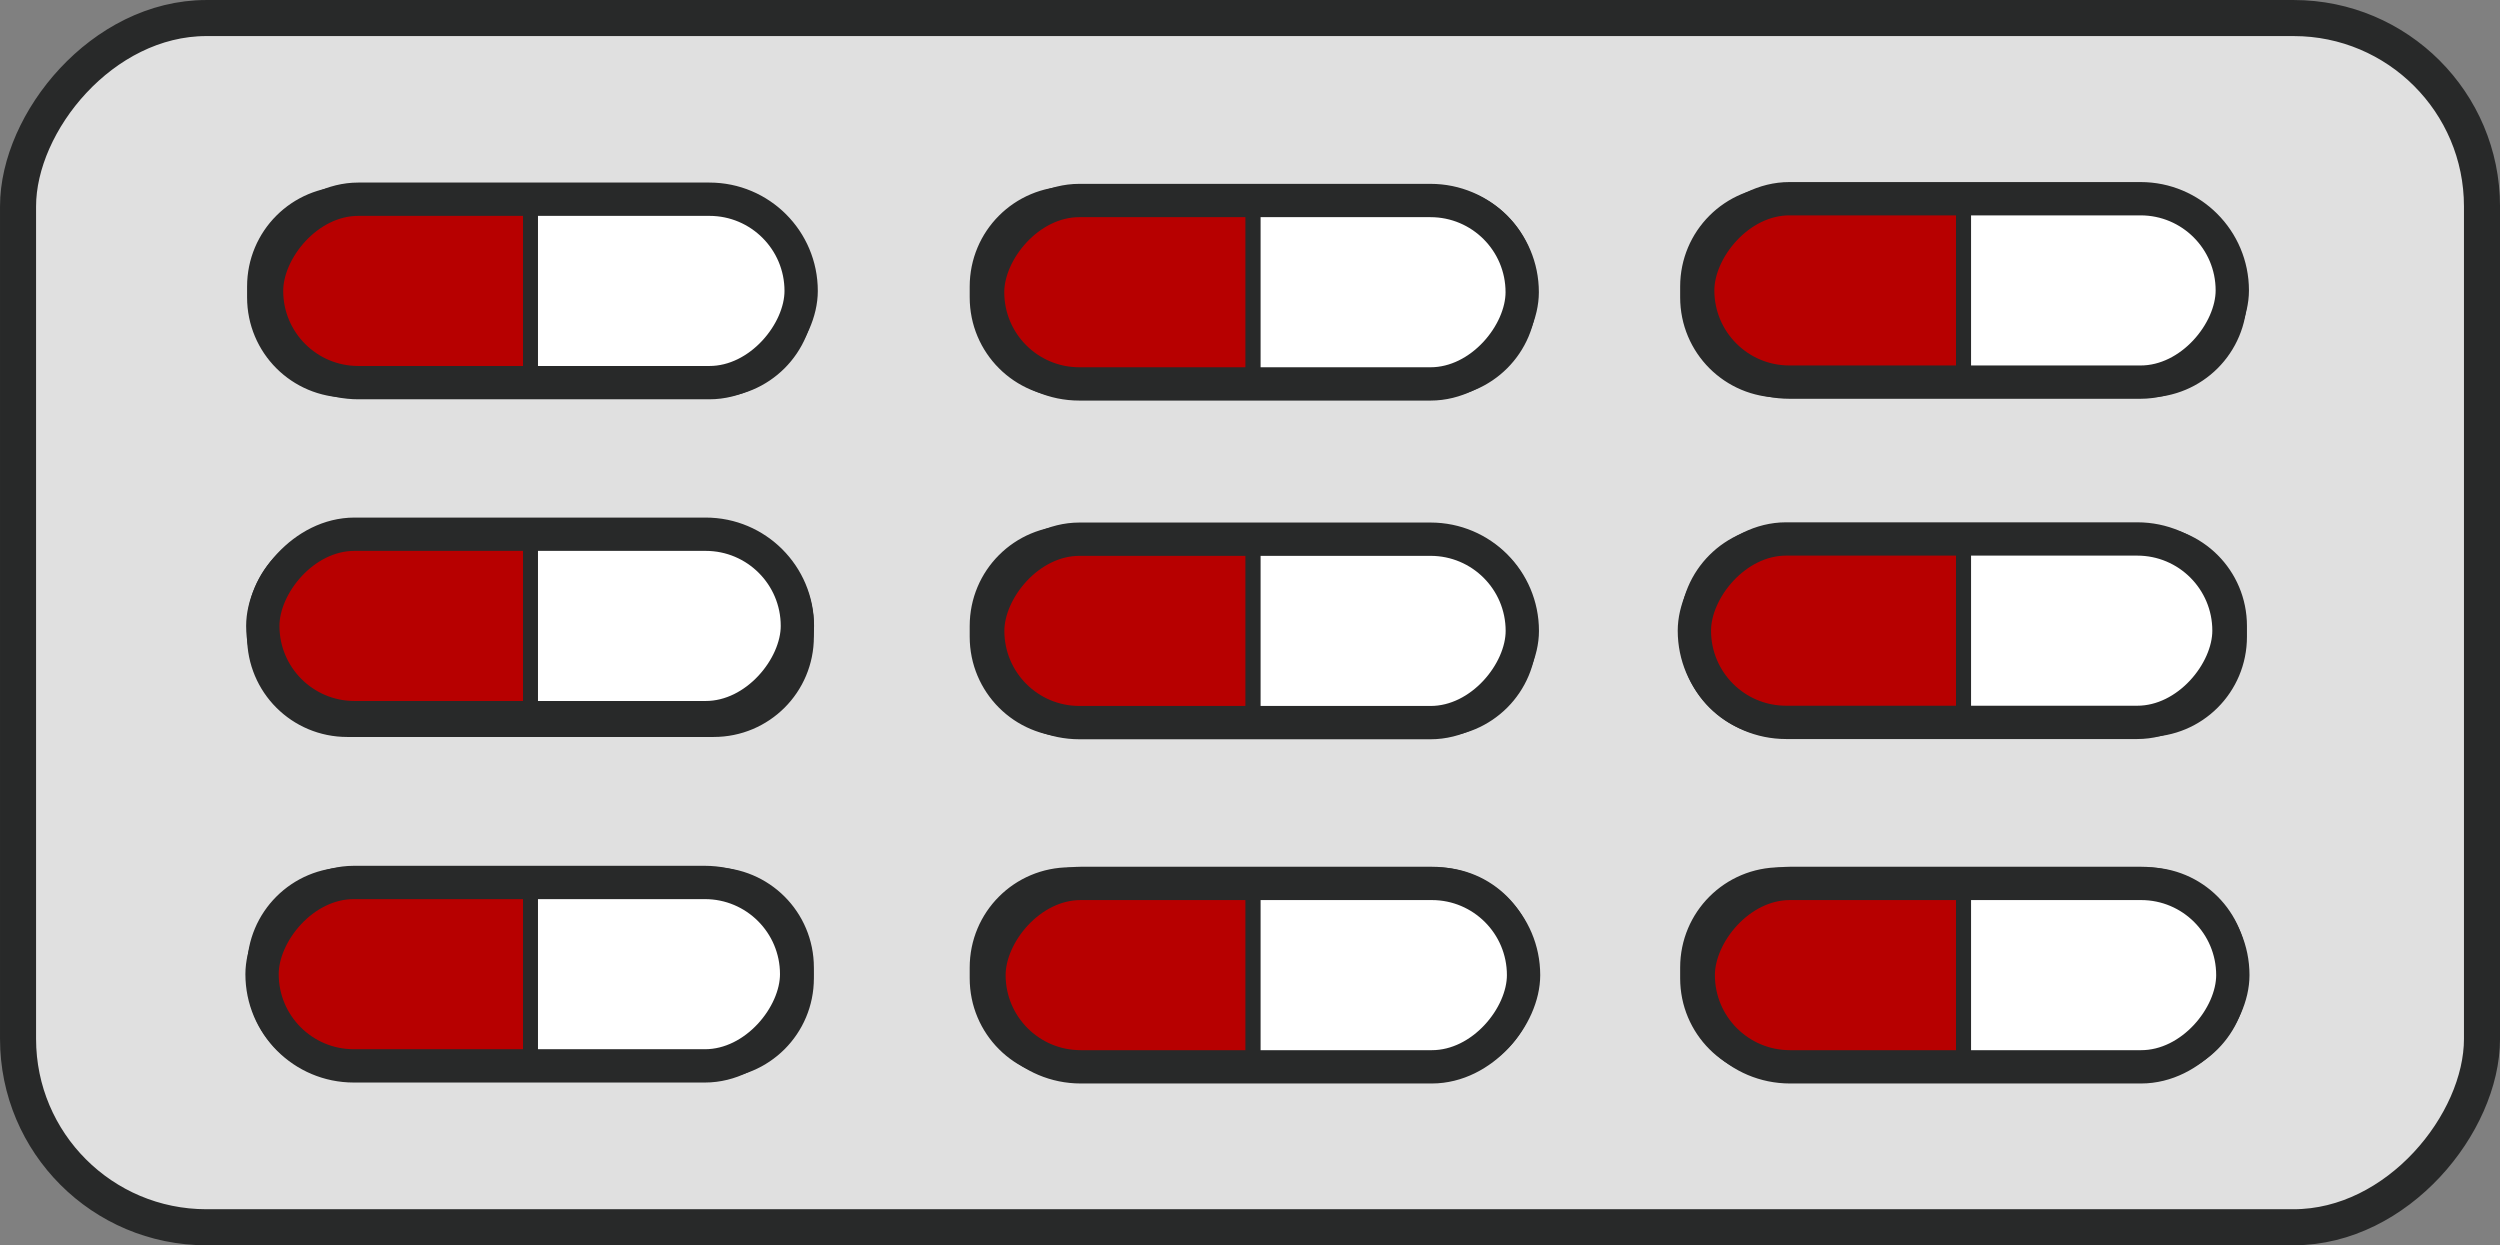 <?xml version="1.0" encoding="UTF-8" standalone="no"?>
<svg
   xmlns:dc="http://purl.org/dc/elements/1.1/"
   xmlns:cc="http://creativecommons.org/ns#"
   xmlns:rdf="http://www.w3.org/1999/02/22-rdf-syntax-ns#"
   xmlns:svg="http://www.w3.org/2000/svg"
   xmlns="http://www.w3.org/2000/svg"
   xmlns:xlink="http://www.w3.org/1999/xlink"
   xmlns:sodipodi="http://sodipodi.sourceforge.net/DTD/sodipodi-0.dtd"
   xmlns:inkscape="http://www.inkscape.org/namespaces/inkscape"
   inkscape:version="1.0.1 (1.0.1+r73)"
   sodipodi:docname="Red_White_Pill_In_Silver_Foil.svg"
   id="svg898"
   version="1.1"
   viewBox="0 0 73.85 36.785"
   height="36.785mm"
   width="73.85mm">
  <rect x="0" y="0" width="73.85" height="36.785" fill="#808080" stroke="none"/>
  <defs
     id="defs892">
    <radialGradient
       gradientUnits="userSpaceOnUse"
       gradientTransform="matrix(3.038,0,0,2.066,-176.941,-57.457)"
       r="11.386"
       fy="53.919"
       fx="86.82"
       cy="53.919"
       cx="86.82"
       id="radialGradient1662"
       xlink:href="#linearGradient1660-2"
       inkscape:collect="always" />
    <linearGradient
       id="linearGradient1660-2"
       inkscape:collect="always">
      <stop
         id="stop1656"
         offset="0"
         style="stop-color:#ffc430;stop-opacity:1;" />
      <stop
         id="stop1658"
         offset="1"
         style="stop-color:#ffc430;stop-opacity:0;" />
    </linearGradient>
  </defs>
  <sodipodi:namedview
     inkscape:window-maximized="0"
     inkscape:window-y="55"
     inkscape:window-x="301"
     inkscape:window-height="1016"
     inkscape:window-width="960"
     inkscape:pagecheckerboard="false"
     showgrid="false"
     inkscape:document-rotation="0"
     inkscape:current-layer="g2081"
     inkscape:document-units="mm"
     inkscape:cy="273.80367"
     inkscape:cx="295.6616"
     inkscape:zoom="0.98994949"
     inkscape:pageshadow="2"
     inkscape:pageopacity="0"
     borderopacity="1.0"
     bordercolor="#666666"
     pagecolor="#ffffff"
     id="base" />
  <g
     id="layer1"
     inkscape:groupmode="layer"
     inkscape:label="Layer 1"
     transform="translate(-15.795,-10.794)">
    <g
       transform="translate(-72.179,-39.838)"
       id="g1636">
      <g
         transform="translate(12.323,7.393)"
         id="g2081">
        <rect
           transform="scale(-1,1)"
           ry="5.564"
           y="43.772"
           x="-148.969"
           height="35.72"
           width="72.785"
           id="rect2335"
           style="fill:#e0e0e0;fill-opacity:1;stroke:#282929;stroke-width:1.065;stroke-linecap:round;stroke-linejoin:round" />
        <path
           id="rect865"
           style="fill:#b70000;fill-opacity:1;stroke:#282929;stroke-width:0.442;stroke-linecap:round;stroke-linejoin:round"
           d="m 133.655,48.965 h -5.412 c -1.517,0 -2.739,1.222 -2.739,2.739 v 0.319 c 0,1.517 1.221,2.739 2.739,2.739 h 5.412 z" />
        <path
           id="path1455"
           style="fill:#ffffff;fill-opacity:1;stroke:#282929;stroke-width:0.442;stroke-linecap:round;stroke-linejoin:round"
           d="m 133.655,48.965 v 5.797 h 5.411 c 1.517,0 2.739,-1.222 2.739,-2.739 v -0.319 c 0,-1.517 -1.222,-2.739 -2.739,-2.739 z" />
        <path
           d="m 112.668,48.965 h -5.412 c -1.517,0 -2.739,1.222 -2.739,2.739 v 0.319 c 0,1.517 1.221,2.739 2.739,2.739 h 5.412 z"
           style="fill:#b70000;fill-opacity:1;stroke:#282929;stroke-width:0.442;stroke-linecap:round;stroke-linejoin:round"
           id="rect865-4" />
        <path
           d="m 112.668,48.965 v 5.797 h 5.411 c 1.517,0 2.739,-1.222 2.739,-2.739 v -0.319 c 0,-1.517 -1.222,-2.739 -2.739,-2.739 z"
           style="fill:#ffffff;fill-opacity:1;stroke:#282929;stroke-width:0.442;stroke-linecap:round;stroke-linejoin:round"
           id="path1455-3" />
        <path
           d="m 91.322,48.965 h -5.412 c -1.517,0 -2.739,1.222 -2.739,2.739 v 0.319 c 0,1.517 1.221,2.739 2.739,2.739 h 5.412 z"
           style="fill:#b70000;fill-opacity:1;stroke:#282929;stroke-width:0.442;stroke-linecap:round;stroke-linejoin:round"
           id="rect865-3" />
        <path
           d="m 91.322,48.965 v 5.797 h 5.411 c 1.517,0 2.739,-1.222 2.739,-2.739 v -0.319 c 0,-1.517 -1.222,-2.739 -2.739,-2.739 z"
           style="fill:#ffffff;fill-opacity:1;stroke:#282929;stroke-width:0.442;stroke-linecap:round;stroke-linejoin:round"
           id="path1455-38" />
        <path
           d="m 133.655,58.991 h -5.412 c -1.517,0 -2.739,1.222 -2.739,2.739 v 0.319 c 0,1.517 1.221,2.739 2.739,2.739 h 5.412 z"
           style="fill:#b70000;fill-opacity:1;stroke:#282929;stroke-width:0.442;stroke-linecap:round;stroke-linejoin:round"
           id="rect865-6" />
        <path
           d="m 133.655,58.991 v 5.797 h 5.411 c 1.517,0 2.739,-1.222 2.739,-2.739 v -0.319 c 0,-1.517 -1.222,-2.739 -2.739,-2.739 z"
           style="fill:#ffffff;fill-opacity:1;stroke:#282929;stroke-width:0.442;stroke-linecap:round;stroke-linejoin:round"
           id="path1455-0" />
        <path
           id="rect865-4-4"
           style="fill:#b70000;fill-opacity:1;stroke:#282929;stroke-width:0.442;stroke-linecap:round;stroke-linejoin:round"
           d="m 112.668,58.991 h -5.412 c -1.517,0 -2.739,1.222 -2.739,2.739 v 0.319 c 0,1.517 1.221,2.739 2.739,2.739 h 5.412 z" />
        <path
           id="path1455-3-8"
           style="fill:#ffffff;fill-opacity:1;stroke:#282929;stroke-width:0.442;stroke-linecap:round;stroke-linejoin:round"
           d="m 112.668,58.991 v 5.797 h 5.411 c 1.517,0 2.739,-1.222 2.739,-2.739 v -0.319 c 0,-1.517 -1.222,-2.739 -2.739,-2.739 z" />
        <path
           id="rect865-3-8"
           style="fill:#b70000;fill-opacity:1;stroke:#282929;stroke-width:0.442;stroke-linecap:round;stroke-linejoin:round"
           d="m 91.322,58.991 h -5.412 c -1.517,0 -2.739,1.222 -2.739,2.739 v 0.319 c 0,1.517 1.221,2.739 2.739,2.739 h 5.412 z" />
        <path
           id="path1455-38-8"
           style="fill:#ffffff;fill-opacity:1;stroke:#282929;stroke-width:0.442;stroke-linecap:round;stroke-linejoin:round"
           d="m 91.322,58.991 v 5.797 h 5.411 c 1.517,0 2.739,-1.222 2.739,-2.739 v -0.319 c 0,-1.517 -1.222,-2.739 -2.739,-2.739 z" />
        <path
           d="m 133.655,69.08 h -5.412 c -1.517,0 -2.739,1.222 -2.739,2.739 v 0.319 c 0,1.517 1.221,2.739 2.739,2.739 h 5.412 z"
           style="fill:#b70000;fill-opacity:1;stroke:#282929;stroke-width:0.442;stroke-linecap:round;stroke-linejoin:round"
           id="rect865-9" />
        <path
           d="m 133.655,69.08 v 5.797 h 5.411 c 1.517,0 2.739,-1.222 2.739,-2.739 V 71.819 c 0,-1.517 -1.222,-2.739 -2.739,-2.739 z"
           style="fill:#ffffff;fill-opacity:1;stroke:#282929;stroke-width:0.442;stroke-linecap:round;stroke-linejoin:round"
           id="path1455-7" />
        <path
           id="rect865-4-7"
           style="fill:#b70000;fill-opacity:1;stroke:#282929;stroke-width:0.442;stroke-linecap:round;stroke-linejoin:round"
           d="m 112.668,69.08 h -5.412 c -1.517,0 -2.739,1.222 -2.739,2.739 v 0.319 c 0,1.517 1.221,2.739 2.739,2.739 h 5.412 z" />
        <path
           id="path1455-3-6"
           style="fill:#ffffff;fill-opacity:1;stroke:#282929;stroke-width:0.442;stroke-linecap:round;stroke-linejoin:round"
           d="m 112.668,69.08 v 5.797 h 5.411 c 1.517,0 2.739,-1.222 2.739,-2.739 V 71.819 c 0,-1.517 -1.222,-2.739 -2.739,-2.739 z" />
        <path
           id="rect865-3-4"
           style="fill:#b70000;fill-opacity:1;stroke:#282929;stroke-width:0.442;stroke-linecap:round;stroke-linejoin:round"
           d="m 91.322,69.08 h -5.412 c -1.517,0 -2.739,1.222 -2.739,2.739 v 0.319 c 0,1.517 1.221,2.739 2.739,2.739 h 5.412 z" />
        <path
           id="path1455-38-3"
           style="fill:#ffffff;fill-opacity:1;stroke:#282929;stroke-width:0.442;stroke-linecap:round;stroke-linejoin:round"
           d="m 91.322,69.08 v 5.797 h 5.411 c 1.517,0 2.739,-1.222 2.739,-2.739 V 71.819 c 0,-1.517 -1.222,-2.739 -2.739,-2.739 z" />
        <rect
           transform="scale(-1,1)"
           ry="2.709"
           y="49.162"
           x="-120.617"
           height="5.418"
           width="15.792"
           id="rect3193"
           style="fill:none;fill-opacity:1;stroke:#282929;stroke-width:0.984;stroke-linecap:round;stroke-linejoin:round;stroke-opacity:1" />
        <rect
           transform="scale(-1,1)"
           style="fill:none;fill-opacity:1;stroke:#282929;stroke-width:0.984;stroke-linecap:round;stroke-linejoin:round;stroke-opacity:1"
           id="rect3193-0"
           width="15.792"
           height="5.418"
           x="-99.317"
           y="49.124"
           ry="2.709" />
        <rect
           transform="scale(-1,1)"
           style="fill:none;fill-opacity:1;stroke:#282929;stroke-width:0.984;stroke-linecap:round;stroke-linejoin:round;stroke-opacity:1"
           id="rect3193-3"
           width="15.792"
           height="5.418"
           x="-99.206"
           y="59.02"
           ry="2.709" />
        <rect
           transform="scale(-1,1)"
           style="fill:none;fill-opacity:1;stroke:#282929;stroke-width:0.984;stroke-linecap:round;stroke-linejoin:round;stroke-opacity:1"
           id="rect3193-09"
           width="15.792"
           height="5.418"
           x="-120.62"
           y="59.167"
           ry="2.709" />
        <rect
           transform="scale(-1,1)"
           style="fill:none;fill-opacity:1;stroke:#282929;stroke-width:0.984;stroke-linecap:round;stroke-linejoin:round;stroke-opacity:1"
           id="rect3193-2"
           width="15.792"
           height="5.418"
           x="-141.593"
           y="49.109"
           ry="2.709" />
        <rect
           transform="scale(-1,1)"
           style="fill:none;fill-opacity:1;stroke:#282929;stroke-width:0.984;stroke-linecap:round;stroke-linejoin:round;stroke-opacity:1"
           id="rect3193-5"
           width="15.792"
           height="5.418"
           x="-141.495"
           y="59.16"
           ry="2.709" />
        <rect
           transform="scale(-1,1)"
           style="fill:none;fill-opacity:1;stroke:#282929;stroke-width:0.984;stroke-linecap:round;stroke-linejoin:round;stroke-opacity:1"
           id="rect3193-4"
           width="15.792"
           height="5.418"
           x="-141.609"
           y="69.335"
           ry="2.709" />
        <rect
           transform="scale(-1,1)"
           style="fill:none;fill-opacity:1;stroke:#282929;stroke-width:0.984;stroke-linecap:round;stroke-linejoin:round;stroke-opacity:1"
           id="rect3193-05"
           width="15.792"
           height="5.418"
           x="-120.657"
           y="69.335"
           ry="2.709" />
        <rect
           transform="scale(-1,1)"
           style="fill:none;fill-opacity:1;stroke:#282929;stroke-width:0.984;stroke-linecap:round;stroke-linejoin:round;stroke-opacity:1"
           id="rect3193-9"
           width="15.792"
           height="5.418"
           x="-99.184"
           y="69.307"
           ry="2.709" />
      </g>
    </g>
  </g>
</svg>
